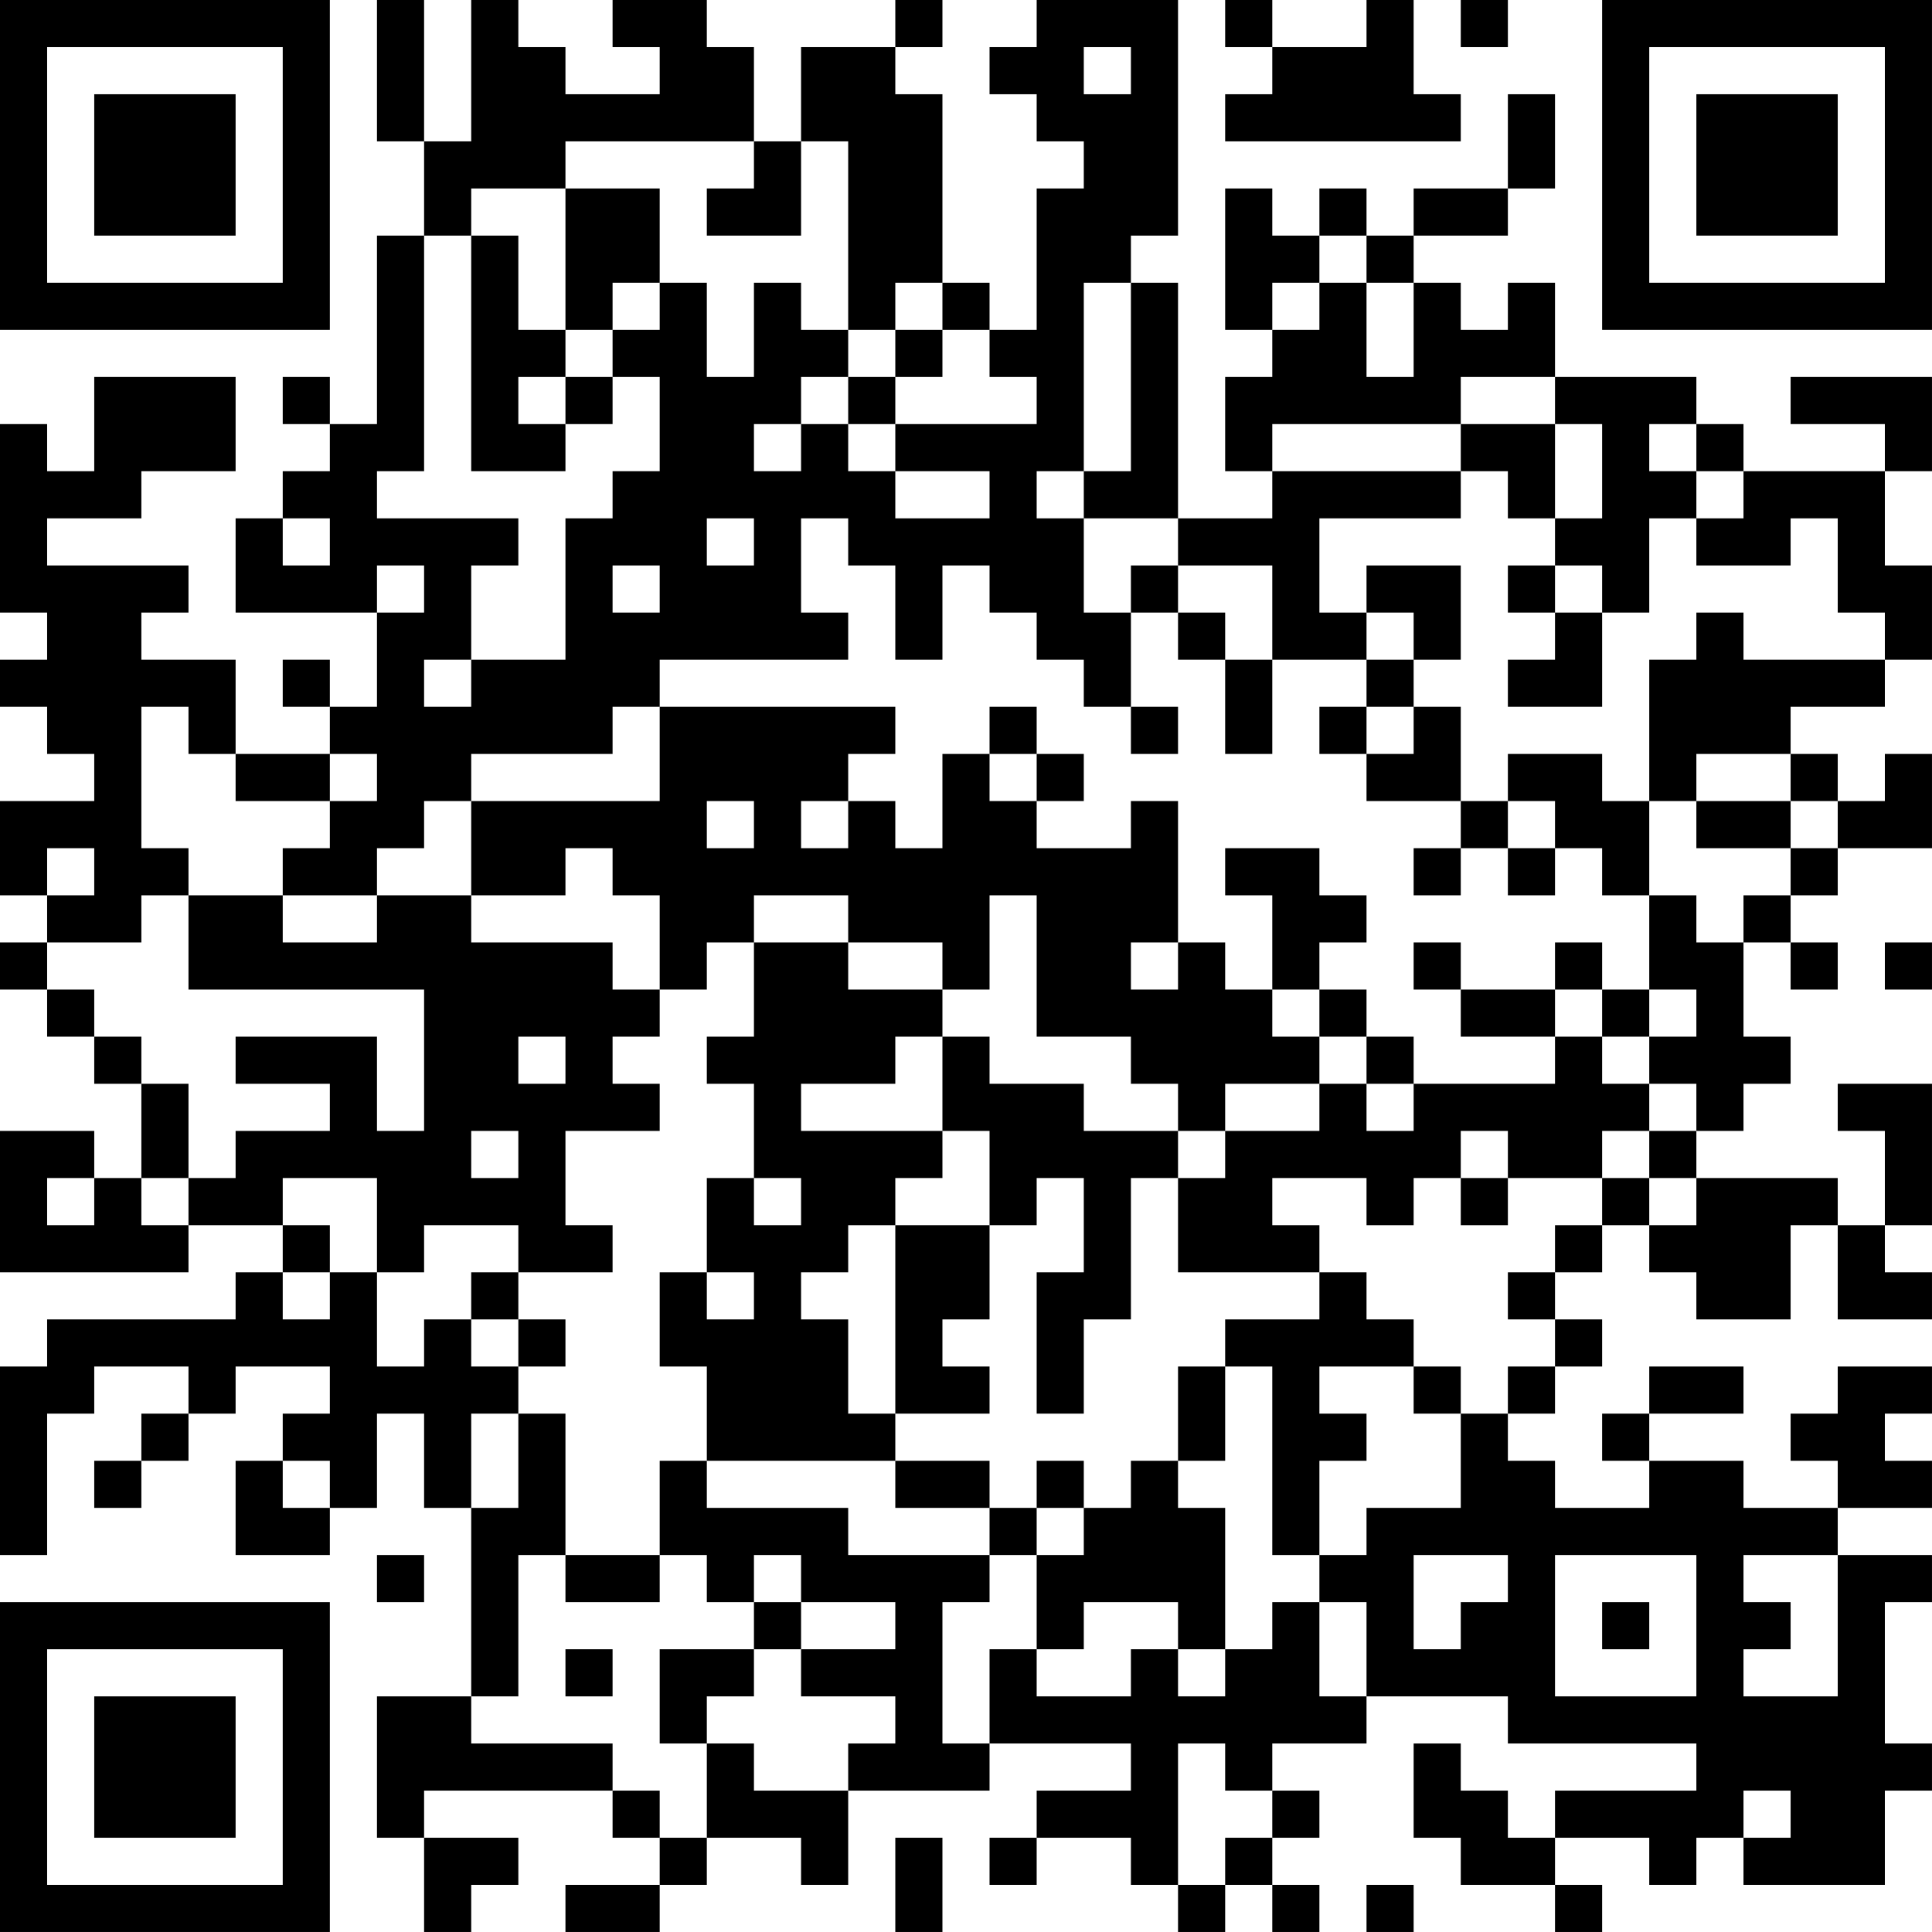 <?xml version="1.0" encoding="UTF-8"?>
<svg xmlns="http://www.w3.org/2000/svg" version="1.1" width="200" height="200" viewBox="0 0 200 200"><rect x="0" y="0" width="200" height="200" fill="#ffffff"/><g transform="scale(4.878)"><g transform="translate(0,0)"><path fill-rule="evenodd" d="M8 0L8 3L9 3L9 5L8 5L8 9L7 9L7 8L6 8L6 9L7 9L7 10L6 10L6 11L5 11L5 13L8 13L8 15L7 15L7 14L6 14L6 15L7 15L7 16L5 16L5 14L3 14L3 13L4 13L4 12L1 12L1 11L3 11L3 10L5 10L5 8L2 8L2 10L1 10L1 9L0 9L0 13L1 13L1 14L0 14L0 15L1 15L1 16L2 16L2 17L0 17L0 19L1 19L1 20L0 20L0 21L1 21L1 22L2 22L2 23L3 23L3 25L2 25L2 24L0 24L0 27L4 27L4 26L6 26L6 27L5 27L5 28L1 28L1 29L0 29L0 33L1 33L1 30L2 30L2 29L4 29L4 30L3 30L3 31L2 31L2 32L3 32L3 31L4 31L4 30L5 30L5 29L7 29L7 30L6 30L6 31L5 31L5 33L7 33L7 32L8 32L8 30L9 30L9 32L10 32L10 36L8 36L8 39L9 39L9 41L10 41L10 40L11 40L11 39L9 39L9 38L13 38L13 39L14 39L14 40L12 40L12 41L14 41L14 40L15 40L15 39L17 39L17 40L18 40L18 38L21 38L21 37L24 37L24 38L22 38L22 39L21 39L21 40L22 40L22 39L24 39L24 40L25 40L25 41L26 41L26 40L27 40L27 41L28 41L28 40L27 40L27 39L28 39L28 38L27 38L27 37L29 37L29 36L32 36L32 37L36 37L36 38L33 38L33 39L32 39L32 38L31 38L31 37L30 37L30 39L31 39L31 40L33 40L33 41L34 41L34 40L33 40L33 39L35 39L35 40L36 40L36 39L37 39L37 40L40 40L40 38L41 38L41 37L40 37L40 34L41 34L41 33L39 33L39 32L41 32L41 31L40 31L40 30L41 30L41 29L39 29L39 30L38 30L38 31L39 31L39 32L37 32L37 31L35 31L35 30L37 30L37 29L35 29L35 30L34 30L34 31L35 31L35 32L33 32L33 31L32 31L32 30L33 30L33 29L34 29L34 28L33 28L33 27L34 27L34 26L35 26L35 27L36 27L36 28L38 28L38 26L39 26L39 28L41 28L41 27L40 27L40 26L41 26L41 23L39 23L39 24L40 24L40 26L39 26L39 25L36 25L36 24L37 24L37 23L38 23L38 22L37 22L37 20L38 20L38 21L39 21L39 20L38 20L38 19L39 19L39 18L41 18L41 16L40 16L40 17L39 17L39 16L38 16L38 15L40 15L40 14L41 14L41 12L40 12L40 10L41 10L41 8L38 8L38 9L40 9L40 10L37 10L37 9L36 9L36 8L33 8L33 6L32 6L32 7L31 7L31 6L30 6L30 5L32 5L32 4L33 4L33 2L32 2L32 4L30 4L30 5L29 5L29 4L28 4L28 5L27 5L27 4L26 4L26 7L27 7L27 8L26 8L26 10L27 10L27 11L25 11L25 6L24 6L24 5L25 5L25 0L22 0L22 1L21 1L21 2L22 2L22 3L23 3L23 4L22 4L22 7L21 7L21 6L20 6L20 2L19 2L19 1L20 1L20 0L19 0L19 1L17 1L17 3L16 3L16 1L15 1L15 0L13 0L13 1L14 1L14 2L12 2L12 1L11 1L11 0L10 0L10 3L9 3L9 0ZM26 0L26 1L27 1L27 2L26 2L26 3L31 3L31 2L30 2L30 0L29 0L29 1L27 1L27 0ZM31 0L31 1L32 1L32 0ZM23 1L23 2L24 2L24 1ZM12 3L12 4L10 4L10 5L9 5L9 10L8 10L8 11L11 11L11 12L10 12L10 14L9 14L9 15L10 15L10 14L12 14L12 11L13 11L13 10L14 10L14 8L13 8L13 7L14 7L14 6L15 6L15 8L16 8L16 6L17 6L17 7L18 7L18 8L17 8L17 9L16 9L16 10L17 10L17 9L18 9L18 10L19 10L19 11L21 11L21 10L19 10L19 9L22 9L22 8L21 8L21 7L20 7L20 6L19 6L19 7L18 7L18 3L17 3L17 5L15 5L15 4L16 4L16 3ZM12 4L12 7L11 7L11 5L10 5L10 10L12 10L12 9L13 9L13 8L12 8L12 7L13 7L13 6L14 6L14 4ZM28 5L28 6L27 6L27 7L28 7L28 6L29 6L29 8L30 8L30 6L29 6L29 5ZM23 6L23 10L22 10L22 11L23 11L23 13L24 13L24 15L23 15L23 14L22 14L22 13L21 13L21 12L20 12L20 14L19 14L19 12L18 12L18 11L17 11L17 13L18 13L18 14L14 14L14 15L13 15L13 16L10 16L10 17L9 17L9 18L8 18L8 19L6 19L6 18L7 18L7 17L8 17L8 16L7 16L7 17L5 17L5 16L4 16L4 15L3 15L3 18L4 18L4 19L3 19L3 20L1 20L1 21L2 21L2 22L3 22L3 23L4 23L4 25L3 25L3 26L4 26L4 25L5 25L5 24L7 24L7 23L5 23L5 22L8 22L8 24L9 24L9 21L4 21L4 19L6 19L6 20L8 20L8 19L10 19L10 20L13 20L13 21L14 21L14 22L13 22L13 23L14 23L14 24L12 24L12 26L13 26L13 27L11 27L11 26L9 26L9 27L8 27L8 25L6 25L6 26L7 26L7 27L6 27L6 28L7 28L7 27L8 27L8 29L9 29L9 28L10 28L10 29L11 29L11 30L10 30L10 32L11 32L11 30L12 30L12 33L11 33L11 36L10 36L10 37L13 37L13 38L14 38L14 39L15 39L15 37L16 37L16 38L18 38L18 37L19 37L19 36L17 36L17 35L19 35L19 34L17 34L17 33L16 33L16 34L15 34L15 33L14 33L14 31L15 31L15 32L18 32L18 33L21 33L21 34L20 34L20 37L21 37L21 35L22 35L22 36L24 36L24 35L25 35L25 36L26 36L26 35L27 35L27 34L28 34L28 36L29 36L29 34L28 34L28 33L29 33L29 32L31 32L31 30L32 30L32 29L33 29L33 28L32 28L32 27L33 27L33 26L34 26L34 25L35 25L35 26L36 26L36 25L35 25L35 24L36 24L36 23L35 23L35 22L36 22L36 21L35 21L35 19L36 19L36 20L37 20L37 19L38 19L38 18L39 18L39 17L38 17L38 16L36 16L36 17L35 17L35 14L36 14L36 13L37 13L37 14L40 14L40 13L39 13L39 11L38 11L38 12L36 12L36 11L37 11L37 10L36 10L36 9L35 9L35 10L36 10L36 11L35 11L35 13L34 13L34 12L33 12L33 11L34 11L34 9L33 9L33 8L31 8L31 9L27 9L27 10L31 10L31 11L28 11L28 13L29 13L29 14L27 14L27 12L25 12L25 11L23 11L23 10L24 10L24 6ZM19 7L19 8L18 8L18 9L19 9L19 8L20 8L20 7ZM11 8L11 9L12 9L12 8ZM31 9L31 10L32 10L32 11L33 11L33 9ZM6 11L6 12L7 12L7 11ZM15 11L15 12L16 12L16 11ZM8 12L8 13L9 13L9 12ZM13 12L13 13L14 13L14 12ZM24 12L24 13L25 13L25 14L26 14L26 16L27 16L27 14L26 14L26 13L25 13L25 12ZM29 12L29 13L30 13L30 14L29 14L29 15L28 15L28 16L29 16L29 17L31 17L31 18L30 18L30 19L31 19L31 18L32 18L32 19L33 19L33 18L34 18L34 19L35 19L35 17L34 17L34 16L32 16L32 17L31 17L31 15L30 15L30 14L31 14L31 12ZM32 12L32 13L33 13L33 14L32 14L32 15L34 15L34 13L33 13L33 12ZM14 15L14 17L10 17L10 19L12 19L12 18L13 18L13 19L14 19L14 21L15 21L15 20L16 20L16 22L15 22L15 23L16 23L16 25L15 25L15 27L14 27L14 29L15 29L15 31L19 31L19 32L21 32L21 33L22 33L22 35L23 35L23 34L25 34L25 35L26 35L26 32L25 32L25 31L26 31L26 29L27 29L27 33L28 33L28 31L29 31L29 30L28 30L28 29L30 29L30 30L31 30L31 29L30 29L30 28L29 28L29 27L28 27L28 26L27 26L27 25L29 25L29 26L30 26L30 25L31 25L31 26L32 26L32 25L34 25L34 24L35 24L35 23L34 23L34 22L35 22L35 21L34 21L34 20L33 20L33 21L31 21L31 20L30 20L30 21L31 21L31 22L33 22L33 23L30 23L30 22L29 22L29 21L28 21L28 20L29 20L29 19L28 19L28 18L26 18L26 19L27 19L27 21L26 21L26 20L25 20L25 17L24 17L24 18L22 18L22 17L23 17L23 16L22 16L22 15L21 15L21 16L20 16L20 18L19 18L19 17L18 17L18 16L19 16L19 15ZM24 15L24 16L25 16L25 15ZM29 15L29 16L30 16L30 15ZM21 16L21 17L22 17L22 16ZM15 17L15 18L16 18L16 17ZM17 17L17 18L18 18L18 17ZM32 17L32 18L33 18L33 17ZM36 17L36 18L38 18L38 17ZM1 18L1 19L2 19L2 18ZM16 19L16 20L18 20L18 21L20 21L20 22L19 22L19 23L17 23L17 24L20 24L20 25L19 25L19 26L18 26L18 27L17 27L17 28L18 28L18 30L19 30L19 31L21 31L21 32L22 32L22 33L23 33L23 32L24 32L24 31L25 31L25 29L26 29L26 28L28 28L28 27L25 27L25 25L26 25L26 24L28 24L28 23L29 23L29 24L30 24L30 23L29 23L29 22L28 22L28 21L27 21L27 22L28 22L28 23L26 23L26 24L25 24L25 23L24 23L24 22L22 22L22 19L21 19L21 21L20 21L20 20L18 20L18 19ZM24 20L24 21L25 21L25 20ZM40 20L40 21L41 21L41 20ZM33 21L33 22L34 22L34 21ZM11 22L11 23L12 23L12 22ZM20 22L20 24L21 24L21 26L19 26L19 30L21 30L21 29L20 29L20 28L21 28L21 26L22 26L22 25L23 25L23 27L22 27L22 30L23 30L23 28L24 28L24 25L25 25L25 24L23 24L23 23L21 23L21 22ZM10 24L10 25L11 25L11 24ZM31 24L31 25L32 25L32 24ZM1 25L1 26L2 26L2 25ZM16 25L16 26L17 26L17 25ZM10 27L10 28L11 28L11 29L12 29L12 28L11 28L11 27ZM15 27L15 28L16 28L16 27ZM6 31L6 32L7 32L7 31ZM22 31L22 32L23 32L23 31ZM8 33L8 34L9 34L9 33ZM12 33L12 34L14 34L14 33ZM30 33L30 35L31 35L31 34L32 34L32 33ZM33 33L33 36L36 36L36 33ZM37 33L37 34L38 34L38 35L37 35L37 36L39 36L39 33ZM16 34L16 35L14 35L14 37L15 37L15 36L16 36L16 35L17 35L17 34ZM34 34L34 35L35 35L35 34ZM12 35L12 36L13 36L13 35ZM25 37L25 40L26 40L26 39L27 39L27 38L26 38L26 37ZM37 38L37 39L38 39L38 38ZM19 39L19 41L20 41L20 39ZM29 40L29 41L30 41L30 40ZM0 0L0 7L7 7L7 0ZM1 1L1 6L6 6L6 1ZM2 2L2 5L5 5L5 2ZM34 0L34 7L41 7L41 0ZM35 1L35 6L40 6L40 1ZM36 2L36 5L39 5L39 2ZM0 34L0 41L7 41L7 34ZM1 35L1 40L6 40L6 35ZM2 36L2 39L5 39L5 36Z" fill="#000000"/></g></g></svg>
